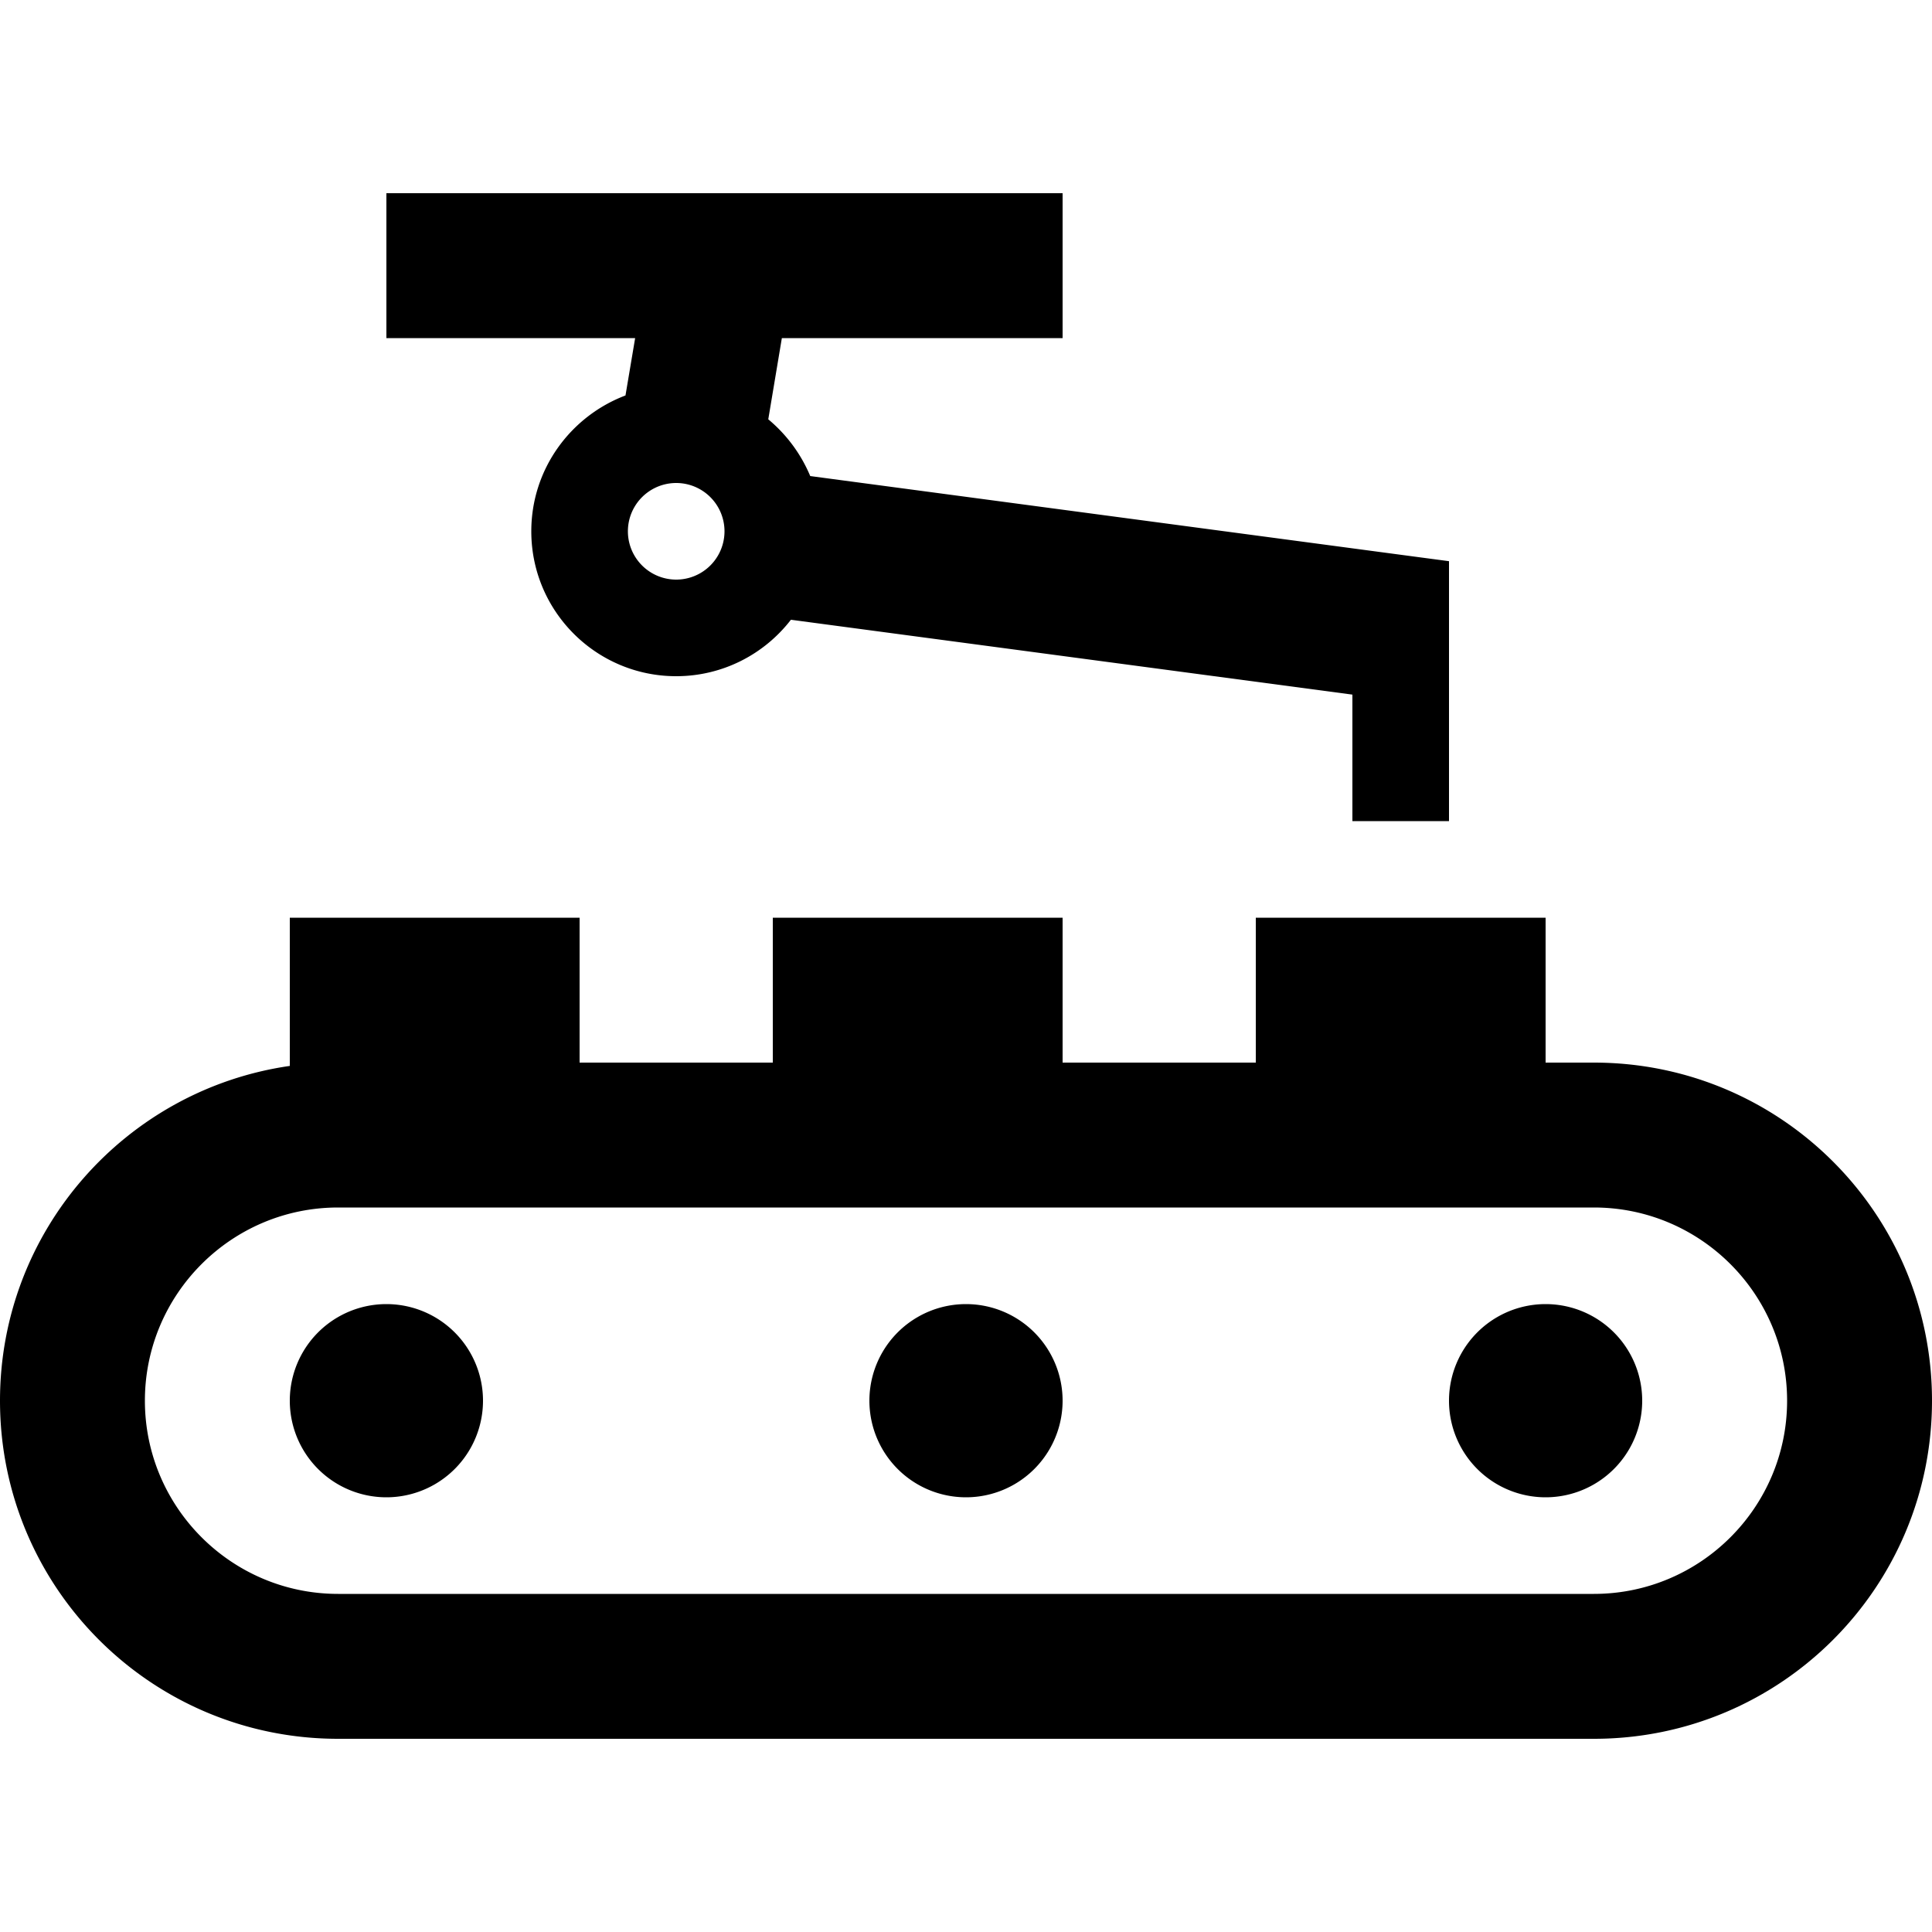 <svg xmlns="http://www.w3.org/2000/svg" width="24" height="24" viewBox="0 0 640 512">
    <path d="M128 0l24 0L328 0l24 0 0 48-24 0-69 0-4.5 26.9c6 5 10.8 11.4 13.9 18.8l198.8 26.5 12.8 1.7 0 48.4 0 21.7 0 16-32 0 0-16 0-25.9L262 141.3c-8.8 11.4-22.6 18.7-38 18.7c-26.5 0-48-21.5-48-48c0-20.6 13-38.1 31.2-45l3.2-19L152 48l-24 0 0-48zm96 128a16 16 0 1 0 0-32 16 16 0 1 0 0 32zM416 240l96 0 0 48 16 0c61.9 0 112 50.1 112 112s-50.1 112-112 112l-416 0C50.1 512 0 461.9 0 400c0-56.4 41.7-103.1 96-110.9L96 240l96 0 0 48 64 0 0-48 96 0 0 48 64 0 0-48zM48 400c0 35.3 28.7 64 64 64l416 0c35.3 0 64-28.7 64-64s-28.7-64-64-64l-16 0-96 0-64 0-96 0-64 0-80 0c-35.3 0-64 28.7-64 64zm80-32a32 32 0 1 1 0 64 32 32 0 1 1 0-64zm160 32a32 32 0 1 1 64 0 32 32 0 1 1 -64 0zm224-32a32 32 0 1 1 0 64 32 32 0 1 1 0-64z"/>
</svg>
